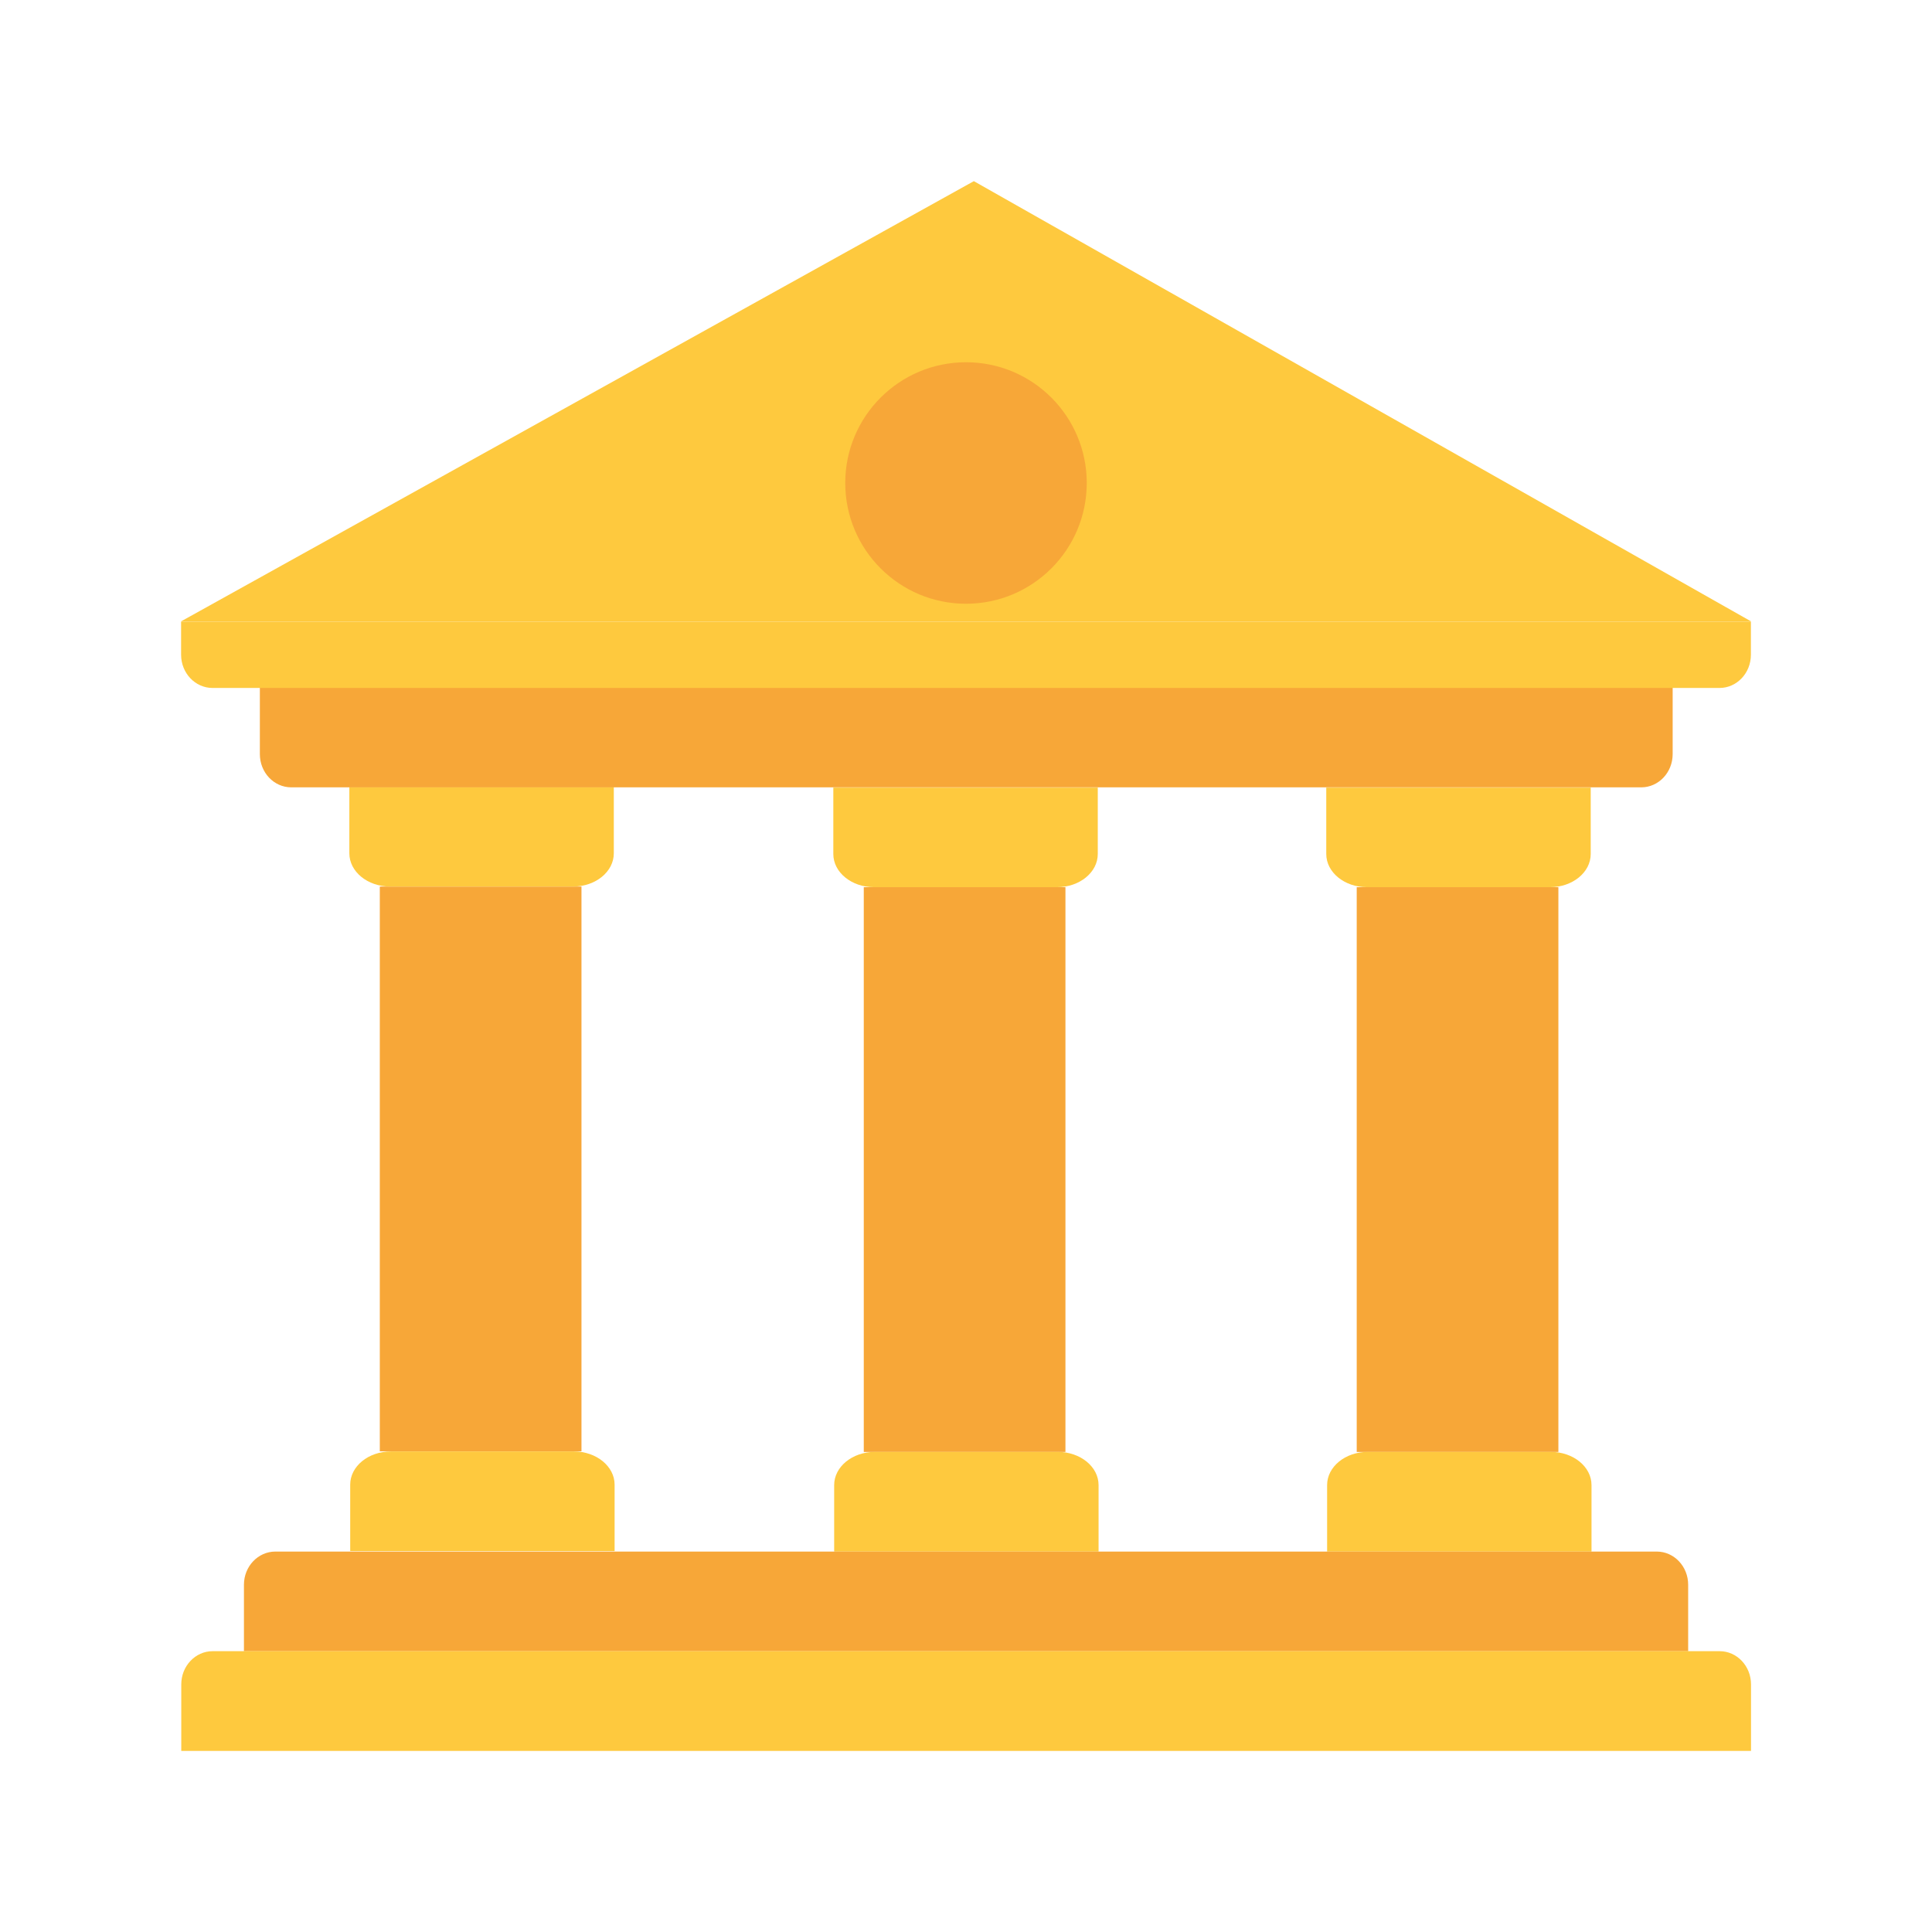 <svg width="34" height="34" fill="none" xmlns="http://www.w3.org/2000/svg"><path fill="#F7A738" d="M15.201 15.613h3.549v9.939h-3.549z"/><path d="M14.665 13.86h4.654v1.169c0 .323-.32.584-.716.584h-3.222c-.395 0-.716-.261-.716-.584v-1.17zM19.334 27.305H14.68v-1.17c0-.323.32-.584.716-.584h3.221c.396 0 .716.262.716.584v1.17z" fill="#FEC93E"/><path fill="#F7A738" d="M6.684 15.602h3.549v9.939H6.684z"/><path d="M6.148 13.848h4.654v1.169c0 .323-.32.585-.716.585H6.864c-.395 0-.716-.262-.716-.585v-1.17zM10.817 27.297H6.163v-1.17c0-.322.32-.584.716-.584H10.1c.395 0 .716.262.716.585v1.169z" fill="#FEC93E"/><path fill="#F7A738" d="M23.876 15.613h3.549v9.939h-3.549z"/><path d="M23.34 13.86h4.654v1.169c0 .323-.32.584-.716.584h-3.222c-.395 0-.716-.261-.716-.584v-1.17zM28.008 27.305h-4.653v-1.17c0-.323.32-.584.715-.584h3.222c.396 0 .716.262.716.584v1.17z" fill="#FEC93E"/><path d="M4.573 12.102h24.863v1.169c0 .323-.247.585-.553.585H5.126c-.306 0-.553-.262-.553-.585V12.1zM29.709 29.059H4.293v-1.17c0-.323.248-.584.553-.584h24.31c.305 0 .553.261.553.584v1.17z" fill="#F7A738"/><path d="M30.814 30.813H3.19v-1.17c0-.323.247-.585.552-.585h26.52c.306 0 .553.262.553.585v1.17zM3.188 10.938h27.625v.584c0 .323-.247.585-.553.585H3.74c-.305 0-.553-.262-.553-.585v-.585zM17.138 3.188l13.675 7.746H3.188l13.95-7.746z" fill="#FEC93E"/><circle cx="17" cy="8.5" r="2.125" fill="#F7A738"/></svg>
